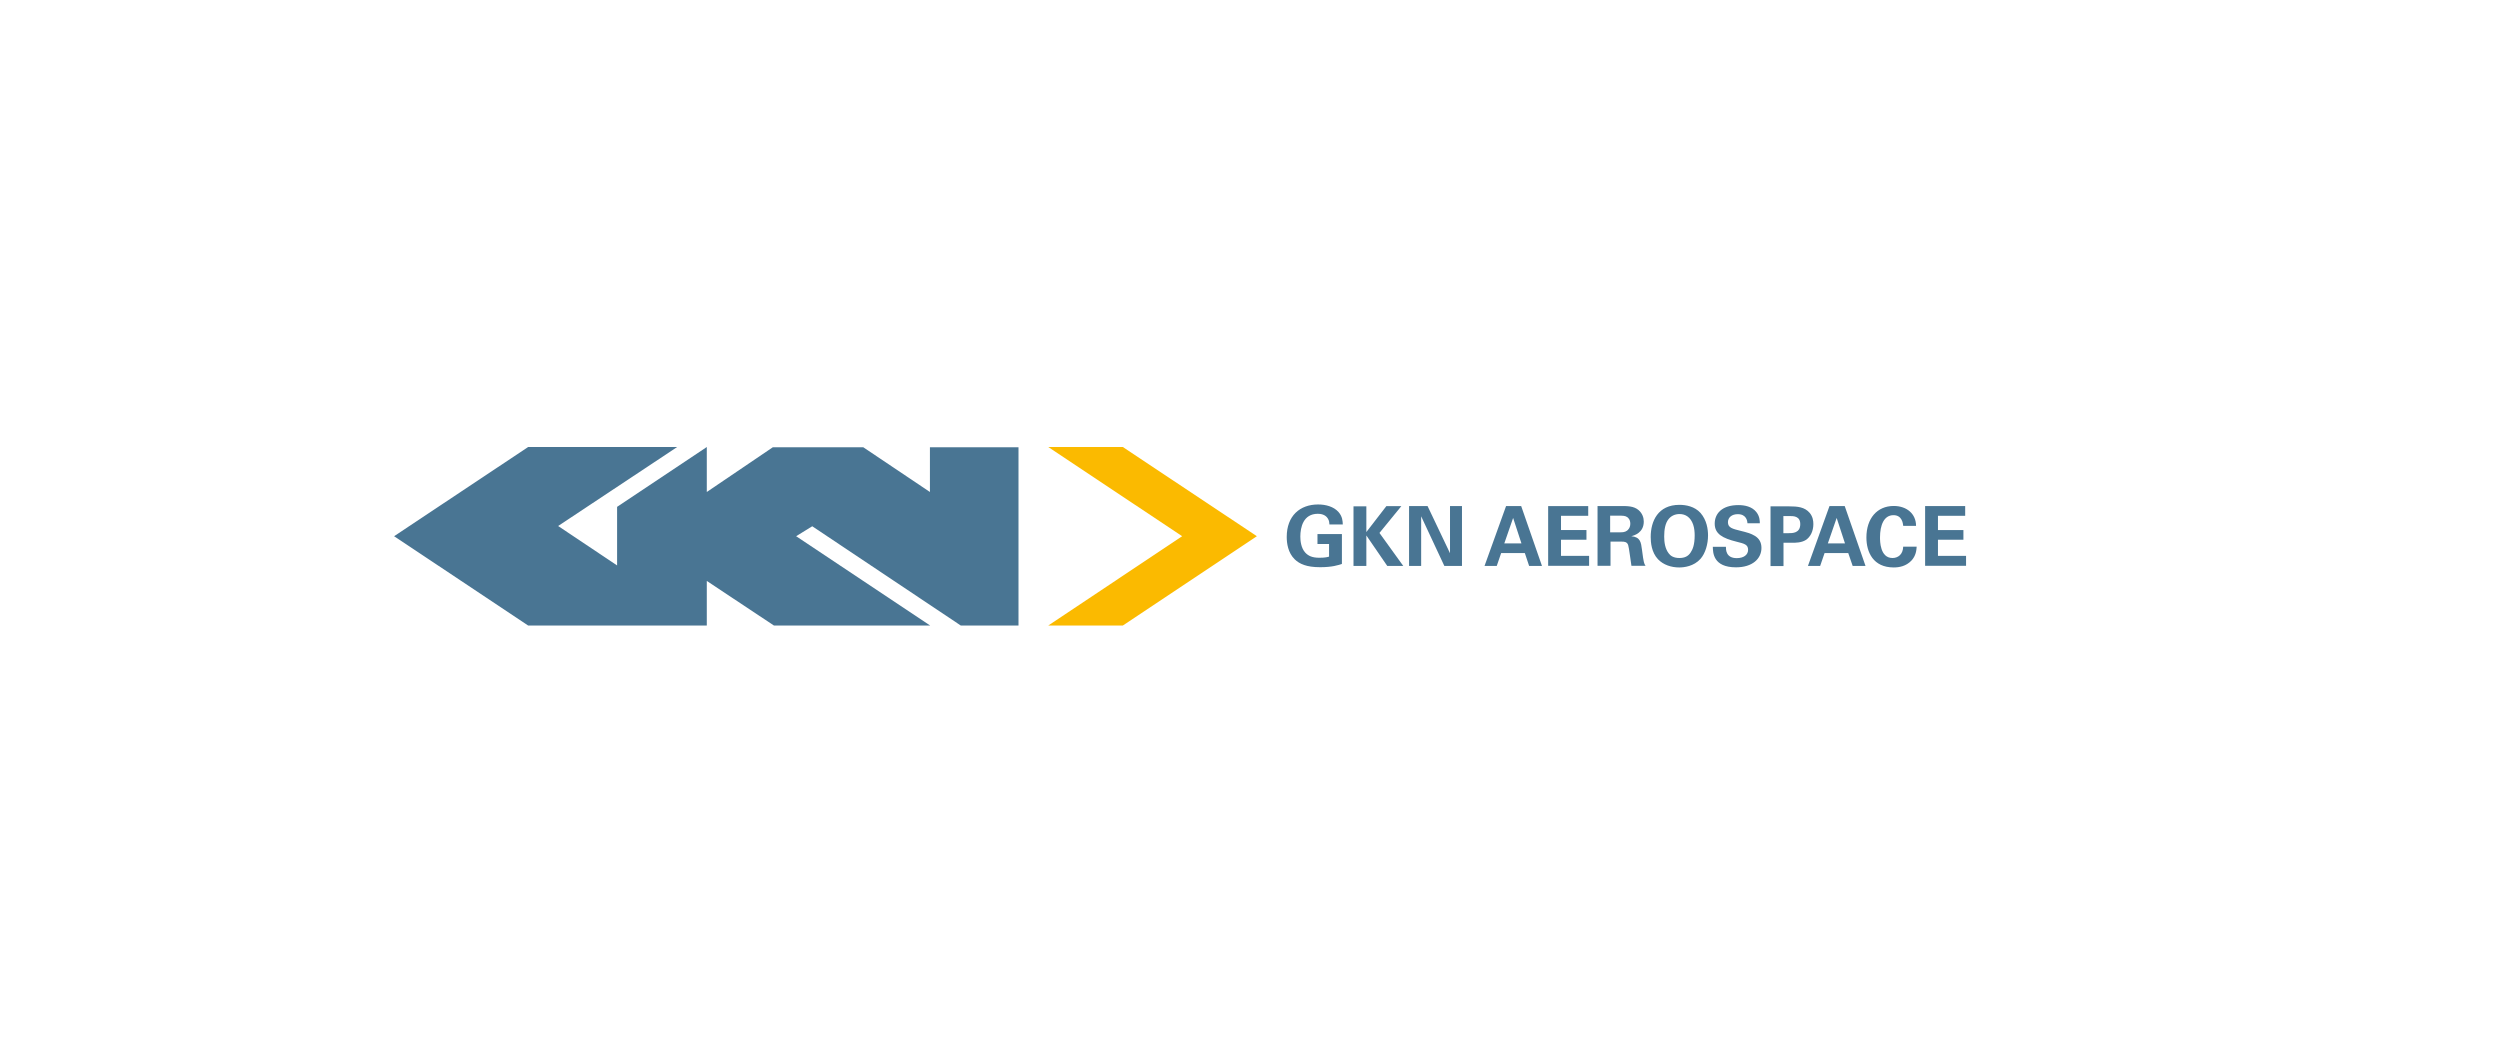 <?xml version="1.0" encoding="utf-8"?>
<!-- Generator: Adobe Illustrator 17.1.0, SVG Export Plug-In . SVG Version: 6.00 Build 0)  -->
<!DOCTYPE svg PUBLIC "-//W3C//DTD SVG 1.1//EN" "http://www.w3.org/Graphics/SVG/1.1/DTD/svg11.dtd">
<svg version="1.1" id="Layer_1" xmlns="http://www.w3.org/2000/svg" xmlns:xlink="http://www.w3.org/1999/xlink" x="0px" y="0px"
	 viewBox="0 0 1984.3 841.9" enable-background="new 0 0 1984.3 841.9" xml:space="preserve">
<polygon fill="#497593" points="561,496.5 561,461.1 614.3,496.5 738.3,496.5 631.9,425.6 644.7,417.7 762.6,496.5 808.4,496.5 
	808.4,355 738.1,355 738.1,390.5 685.2,355 613.4,355 561,390.5 561,354.8 489.8,402.3 489.8,448.8 443,417.5 537.5,354.8 
	419.2,354.8 312.8,425.6 419.2,496.5 "/>
<polygon fill="#FBBA00" points="832,496.5 938.3,425.6 832,354.8 832,354.8 891.2,354.8 997.6,425.6 891.2,496.5 836.1,496.5 "/>
<g>
	<path fill="#497593" d="M1055.2,416.3c-0.1-1.2-0.1-3-1.3-4.8c-2-3.2-5.7-3.7-7.9-3.7c-11.6,0-13.9,10.8-13.9,18.1
		c0,3.2,0.5,9,3.9,12.7c2.4,2.6,5.5,4.1,11.2,4.1c4.9,0,6.6-0.6,7.7-0.9v-10h-9.2v-7.9h19.4v23.7c-3,1-7.8,2.6-17.3,2.6
		c-10.8,0-16.4-2.6-20.2-6.3c-5.3-5.2-6.3-12.7-6.3-17.7c0-16.8,10.5-25.8,24.9-25.8c6.1,0,12.4,1.7,16.2,6c3.2,3.6,3.3,7.4,3.4,9.9
		H1055.2z"/>
	<path fill="#497593" d="M1074.3,401.9h10.2v20.4l15.9-20.6h11.9l-17.4,21.3l18.9,26.2h-12.7l-16.6-24.2v24.2h-10.2V401.9z"/>
	<path fill="#497593" d="M1118.4,401.7h14.7l17.8,37.4v-37.4h9.5v47.5h-14l-18.4-39.4v39.4h-9.6V401.7z"/>
	<path fill="#497593" d="M1207.4,401.7l16.5,47.5h-10.2l-3.4-10.2h-18.8l-3.5,10.2h-9.7l17.1-47.5H1207.4z M1207.6,431.3l-6.6-20.2
		l-7,20.2H1207.6z"/>
	<path fill="#497593" d="M1228.8,401.7h31.8v7.7h-21.6v11.3h20.2v7.7h-20.2v12.8h22.3v7.9h-32.5V401.7z"/>
	<path fill="#497593" d="M1268,401.7h18.2c5.3-0.1,10.6-0.1,14.4,3.2c3,2.6,4.1,6,4.1,9.1c0,8.9-7.6,11-9.9,11.6
		c7.2,0.7,7.7,4.7,8.5,10.9c0.7,5.6,1.1,7.9,1.4,9.2c0.5,2.1,0.9,2.6,1.4,3.4h-11.2c-0.5-2.6-1.9-14.6-2.6-16.5
		c-0.9-2.7-3.4-2.7-5.1-2.7h-8.9v19.2H1268V401.7z M1278,422.5h8.2c1.2,0,3.5,0,5.2-1.3c0.7-0.5,2.6-2.2,2.6-5.5
		c0-3.2-1.6-4.7-2.5-5.3c-1.6-1.1-3.5-1.1-6.7-1.1h-6.8V422.5z"/>
	<path fill="#497593" d="M1333,400.7c5.1,0,12,1.2,16.7,6.4c5.1,5.8,6,13.2,6,17.9c0,6.9-2.1,14.2-6,18.6
		c-5.3,5.9-12.9,6.8-16.9,6.8c-6.2,0-12.5-2-16.8-6.5c-5.2-5.5-5.8-13.4-5.8-17.7C1310.2,413.6,1316,400.7,1333,400.7z
		 M1324.4,439.1c1.4,2,3.9,3.8,8.6,3.8c4.1,0,7-1.4,8.9-4.4c1.6-2.4,3.2-6,3.2-13.6c0-2.3-0.2-5.6-1.2-8.5c-2-5.8-6-8.4-10.8-8.4
		c-3.8,0-6.8,1.6-8.7,4c-2.7,3.3-3.5,8.4-3.5,13.8C1320.9,430.4,1321.6,435.4,1324.4,439.1z"/>
	<path fill="#497593" d="M1369.9,434c0,2.2-0.1,9,8.6,9c5.5,0,9-2.6,9-6.6c0-4.2-3-4.9-9-6.4c-11.3-2.8-17.5-6.2-17.5-14.4
		c0-7.8,5.6-14.7,18.8-14.7c4.9,0,10.8,1.1,14.3,5.6c2.7,3.4,2.7,7.2,2.7,8.8h-9.8c-0.1-1.6-0.7-7.2-7.7-7.2c-4.7,0-7.8,2.6-7.8,6.4
		c0,4.4,3.5,5.2,10.3,6.9c8.2,2,16.3,4.2,16.3,13.5c0,8.5-7.1,15.4-20.2,15.4c-18.2,0-18.3-11.7-18.4-16.3H1369.9z"/>
	<path fill="#497593" d="M1405.3,401.9h14.6c6.8,0,12.5,0.5,16.5,5.2c2.5,3,2.9,6.4,2.9,8.9c0,5.5-2.3,10.2-6,12.6
		c-3.5,2.2-8.3,2.2-10.8,2.2h-6.9v18.5h-10.3V401.9z M1415.4,423.2h4.1c3.3,0,9.4,0,9.4-7.2c0-6.4-5.4-6.4-8.3-6.4h-5.1V423.2z"/>
	<path fill="#497593" d="M1464.2,401.7l16.5,47.5h-10.2L1467,439h-18.8l-3.5,10.2h-9.7l17.1-47.5H1464.2z M1464.4,431.3l-6.6-20.2
		l-7,20.2H1464.4z"/>
	<path fill="#497593" d="M1510.6,417.2c-0.2-1.6-0.8-8.3-7.7-8.3c-7.6,0-10.7,7.9-10.7,17.7c0,2.8,0,16.3,9.9,16.3
		c4.3,0,8.3-2.7,8.5-9h10.7c-0.2,2.8-0.5,7.2-4.3,11.2c-4.2,4.3-9.5,5.3-13.9,5.3c-16.3,0-21.7-12.1-21.7-23.8c0-15,8.4-25,21.7-25
		c10.4,0,17.7,6.3,17.7,15.8H1510.6z"/>
	<path fill="#497593" d="M1528,401.7h31.8v7.7h-21.6v11.3h20.2v7.7h-20.2v12.8h22.3v7.9H1528V401.7z"/>
</g>
<rect x="171" y="213" fill="none" width="1537" height="425.2"/>
<g>
</g>
<g>
</g>
<g>
</g>
<g>
</g>
<g>
</g>
<g>
</g>
<g>
</g>
<g>
</g>
<g>
</g>
<g>
</g>
<g>
</g>
<g>
</g>
</svg>
